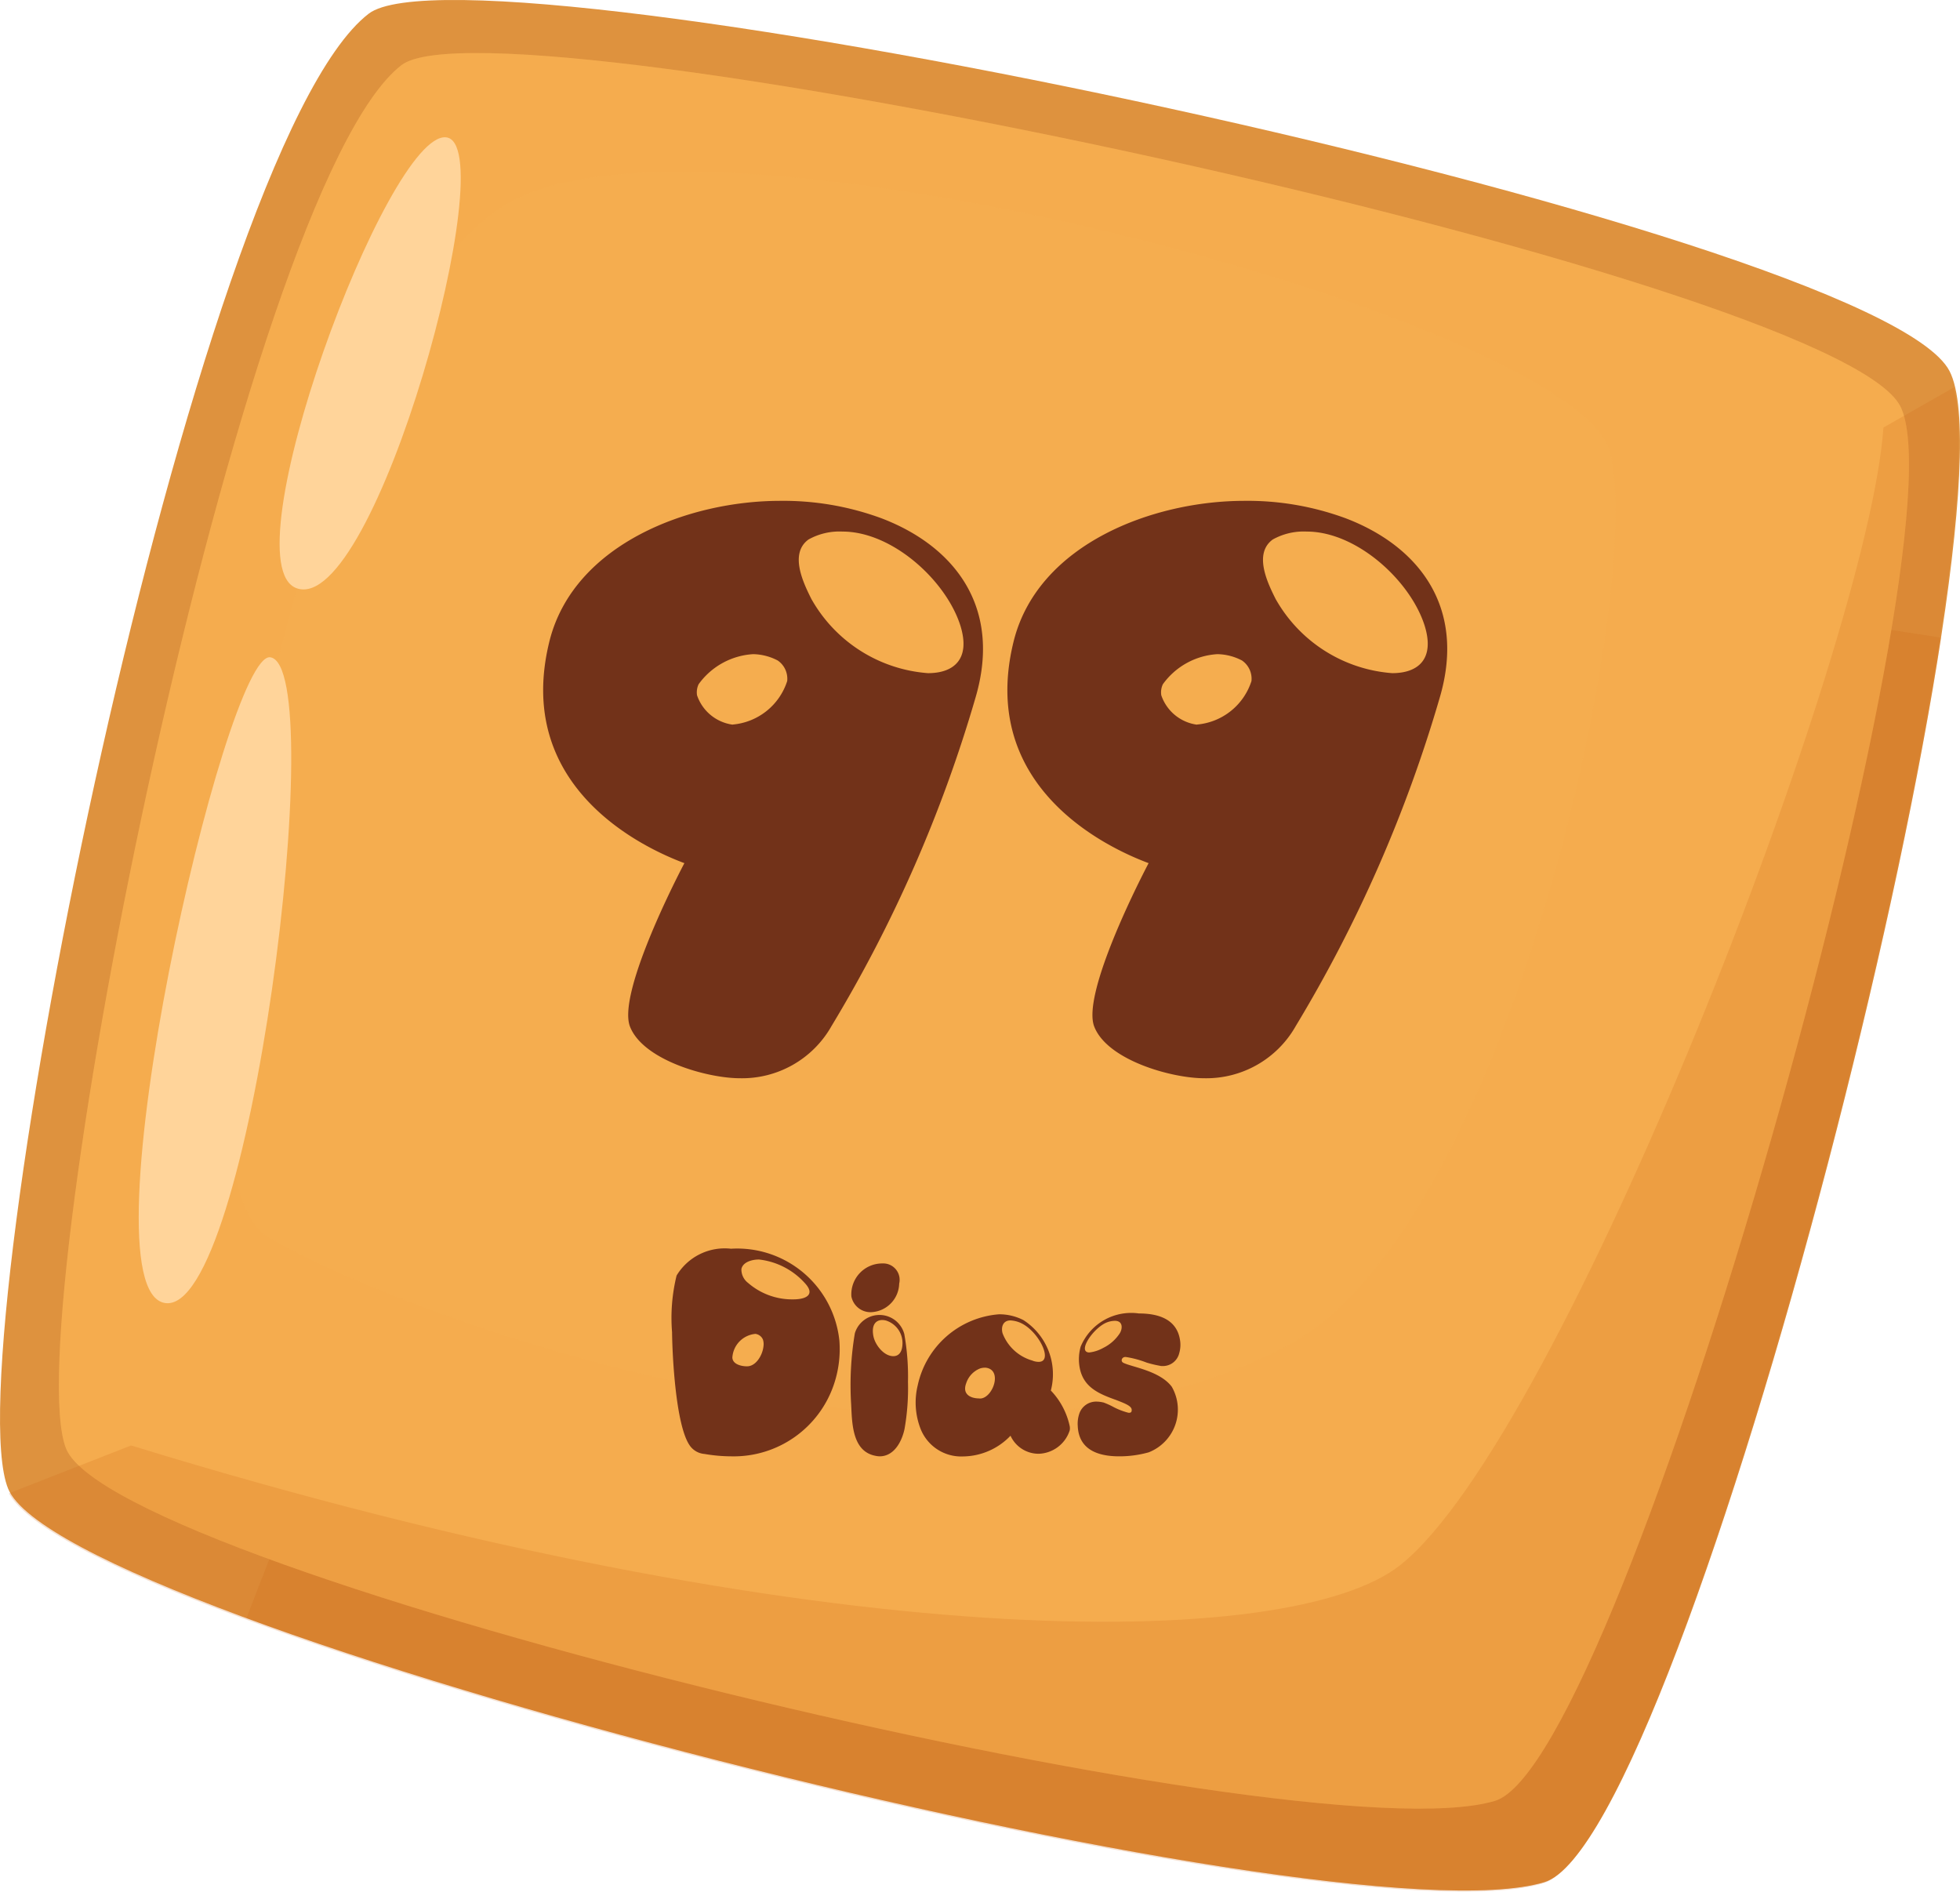 <svg id="Grupo_15287" data-name="Grupo 15287" xmlns="http://www.w3.org/2000/svg" width="86.46" height="83.435" viewBox="0 0 86.46 83.435">
  <g id="Grupo_15283" data-name="Grupo 15283">
    <path id="Trazado_15534" data-name="Trazado 15534" d="M435.107,571.753c4.621-3.565,66.479,9.476,69.738,15.762s-11.628,64.765-17.874,66.65c-9.36,2.824-65.323-11.368-67.767-17.357S427.365,577.725,435.107,571.753Z" transform="translate(-418.846 -571.147)" fill="#de923e"/>
    <path id="Trazado_15535" data-name="Trazado 15535" d="M537.422,680.193l-9.3-1.433-61.613,34.8-3.84,9.88c17.266,6.368,50.262,13.755,57.255,11.645C524.694,733.646,534.506,699.191,537.422,680.193Z" transform="translate(-451.798 -652.067)" fill="#d16514" opacity="0.2" style="mix-blend-mode: multiply;isolation: isolate"/>
    <path id="Trazado_15536" data-name="Trazado 15536" d="M444.431,581.113c4.226-3.261,63.132,9.292,66.114,15.042s-12.164,59.793-17.878,61.517c-8.56,2.583-60.795-10.054-63.029-15.531S437.351,586.574,444.431,581.113Z" transform="translate(-426.72 -578.241)" fill="#f5ad4f"/>
    <path id="Trazado_15537" data-name="Trazado 15537" d="M510.545,596.156c-2.982-5.75-61.888-18.3-66.114-15.042-7.079,5.461-17.027,55.552-14.793,61.028s54.47,18.114,63.029,15.531C498.381,655.949,513.527,601.9,510.545,596.156Zm-71.976,36.663c-5.286-3.08.877-41.446,11.233-45.95,9.905-4.309,46.533,5.69,47.944,11.317,1.54,6.143-4.53,34.287-14.232,39.4C468.8,645.346,444.635,636.352,438.569,632.819Z" transform="translate(-426.72 -578.241)" fill="#f5ad4f" opacity="0.2" style="mix-blend-mode: multiply;isolation: isolate"/>
    <path id="Trazado_15538" data-name="Trazado 15538" d="M506.206,640.063l-3.1,1.764c-.649,9.617-14.182,44.537-21.319,50.178-4.8,3.8-25.334,4.139-55.982-5.28l-5.388,2.112c3.332,6.076,58.4,20,67.682,17.2C494.162,704.206,508.376,649,506.206,640.063Z" transform="translate(-420.024 -622.969)" fill="#d16514" opacity="0.2" style="mix-blend-mode: multiply;isolation: isolate"/>
    <path id="Trazado_15539" data-name="Trazado 15539" d="M469.328,615.449c-3.061-1.079,4.006-20.147,6.586-19.89S472.786,616.669,469.328,615.449Z" transform="translate(-456.239 -589.502)" fill="#ffd49a"/>
    <path id="Trazado_15540" data-name="Trazado 15540" d="M449.321,688.019c-1.982-.306-8.4,27.851-4.654,28.481S451.98,688.428,449.321,688.019Z" transform="translate(-437.396 -659.028)" fill="#ffd49a"/>
  </g>
  <g id="Grupo_15286" data-name="Grupo 15286" transform="translate(23.959 22.089)">
    <g id="Grupo_15284" data-name="Grupo 15284" transform="translate(5.682 32.994)">
      <path id="Trazado_15541" data-name="Trazado 15541" d="M540.964,802.37a7.054,7.054,0,0,1-1.183-.105.873.873,0,0,1-.668-.4c-.6-.914-.75-3.914-.762-4.969a7.845,7.845,0,0,1,.2-2.5,2.477,2.477,0,0,1,2.4-1.183,4.533,4.533,0,0,1,4.781,4.054,4.862,4.862,0,0,1-.223,1.875A4.663,4.663,0,0,1,540.964,802.37Zm1.055-5.4a1.118,1.118,0,0,0-1.008,1.043c.012.3.4.387.645.387.41,0,.691-.515.727-.879a.665.665,0,0,0-.023-.3A.417.417,0,0,0,542.019,796.968Zm.153-3.281c-.281,0-.7.105-.762.422a.744.744,0,0,0,.293.609,2.966,2.966,0,0,0,1.992.727c.6,0,.972-.223.516-.715A3.2,3.2,0,0,0,542.171,793.687Z" transform="translate(-538.346 -793.218)" fill="#723219"/>
      <path id="Trazado_15542" data-name="Trazado 15542" d="M570.157,802.015a13.814,13.814,0,0,1,.164-3.117,1.134,1.134,0,0,1,2.18.024,10.633,10.633,0,0,1,.164,2.121,10.381,10.381,0,0,1-.152,2.074c-.117.551-.457,1.207-1.1,1.207a1.014,1.014,0,0,1-.188-.024C570.192,804.1,570.2,802.835,570.157,802.015Zm.949-4.054a.859.859,0,0,1-.938-.692,1.363,1.363,0,0,1,1.36-1.453.757.757,0,0,1,.234.024.724.724,0,0,1,.515.867A1.292,1.292,0,0,1,571.106,797.961Zm.914,1.945c.211,0,.375-.141.4-.492a1.04,1.04,0,0,0-.656-1.055.6.6,0,0,0-.234-.047c-.281,0-.492.211-.387.727C571.223,799.414,571.6,799.906,572.02,799.906Z" transform="translate(-562.253 -795.172)" fill="#723219"/>
      <path id="Trazado_15543" data-name="Trazado 15543" d="M585.882,810.2a2.937,2.937,0,0,1-2.1.914,1.925,1.925,0,0,1-1.863-1.207,3.2,3.2,0,0,1-.129-1.934,3.981,3.981,0,0,1,3.586-3.129,2.327,2.327,0,0,1,1.078.258,2.84,2.84,0,0,1,1.207,3.105,3.251,3.251,0,0,1,.832,1.57.507.507,0,0,1,0,.188,1.487,1.487,0,0,1-1.371,1.031A1.363,1.363,0,0,1,585.882,810.2Zm-1.383-1.641h.059c.551-.035.984-1.266.234-1.359a.7.7,0,0,0-.258.035,1.052,1.052,0,0,0-.609.656C583.738,808.4,584.16,808.555,584.5,808.555Zm2.367-1.664a.8.8,0,0,0,.258.047c.633,0,.07-1.219-.668-1.652a1.264,1.264,0,0,0-.574-.176c-.34,0-.422.3-.352.563A1.987,1.987,0,0,0,586.867,806.891Z" transform="translate(-570.947 -801.957)" fill="#723219"/>
      <path id="Trazado_15544" data-name="Trazado 15544" d="M614.65,807.932a2.023,2.023,0,0,1-1.019,2.894,4.789,4.789,0,0,1-1.3.176c-.9,0-1.781-.27-1.828-1.336a1.394,1.394,0,0,1,.07-.551.781.781,0,0,1,.75-.527,1.321,1.321,0,0,1,.293.035h.012a3.281,3.281,0,0,1,.445.2,3.086,3.086,0,0,0,.668.258h.024c.07,0,.117-.024.117-.105.024-.188-.281-.3-.68-.457-.785-.281-1.5-.574-1.629-1.523a2.034,2.034,0,0,1,.059-.832A2.412,2.412,0,0,1,613.2,804.7c.832,0,1.676.234,1.816,1.184a1.3,1.3,0,0,1-.035.562.741.741,0,0,1-.738.574.4.4,0,0,1-.117-.012,5.03,5.03,0,0,1-.586-.141,4.309,4.309,0,0,0-.914-.246h-.047c-.152.023-.188.2-.059.258C612.893,807.065,614.123,807.229,614.65,807.932Zm-3.633-1.512a1.627,1.627,0,0,0,.609-.2,1.83,1.83,0,0,0,.715-.621c.141-.2.176-.574-.2-.574a1.016,1.016,0,0,0-.516.152C611.053,805.53,610.514,806.421,611.018,806.421Z" transform="translate(-592.602 -801.85)" fill="#723219"/>
    </g>
    <g id="Grupo_15285" data-name="Grupo 15285">
      <path id="Trazado_15545" data-name="Trazado 15545" d="M524.111,685.668c-1.43,0-4.291-.8-4.85-2.3-.488-1.361,1.675-5.792,2.408-7.187-1.779-.663-7.606-3.349-5.931-9.874,1.116-4.222,6.14-6.106,10.153-6.106a12.516,12.516,0,0,1,4.466.767c3.21,1.221,5.338,3.908,4.152,7.92a60.88,60.88,0,0,1-6.35,14.479A4.529,4.529,0,0,1,524.111,685.668Zm-.314-15.6a2.776,2.776,0,0,0,2.407-1.919.976.976,0,0,0-.419-.907,2.427,2.427,0,0,0-1.081-.279,3.2,3.2,0,0,0-2.407,1.326.836.836,0,0,0-.07.488A1.936,1.936,0,0,0,523.8,670.073Zm3.489-5.512a6.449,6.449,0,0,0,5.129,3.245c1.151,0,1.884-.628,1.43-2.093-.628-1.989-3-4.152-5.2-4.152a2.8,2.8,0,0,0-1.5.349C526.274,662.536,526.937,663.862,527.286,664.56Z" transform="translate(-515.438 -660.199)" fill="#723219"/>
      <path id="Trazado_15546" data-name="Trazado 15546" d="M606.676,685.668c-1.43,0-4.291-.8-4.85-2.3-.488-1.361,1.675-5.792,2.407-7.187-1.779-.663-7.606-3.349-5.931-9.874,1.116-4.222,6.141-6.106,10.153-6.106a12.514,12.514,0,0,1,4.466.767c3.21,1.221,5.338,3.908,4.152,7.92a60.881,60.881,0,0,1-6.35,14.479A4.529,4.529,0,0,1,606.676,685.668Zm-.314-15.6a2.776,2.776,0,0,0,2.408-1.919.977.977,0,0,0-.419-.907,2.428,2.428,0,0,0-1.082-.279,3.2,3.2,0,0,0-2.407,1.326.836.836,0,0,0-.07.488A1.937,1.937,0,0,0,606.362,670.073Zm3.489-5.512a6.449,6.449,0,0,0,5.129,3.245c1.151,0,1.884-.628,1.43-2.093-.628-1.989-3-4.152-5.2-4.152a2.8,2.8,0,0,0-1.5.349C608.839,662.536,609.5,663.862,609.851,664.56Z" transform="translate(-577.524 -660.199)" fill="#723219"/>
    </g>
  </g>
</svg>
